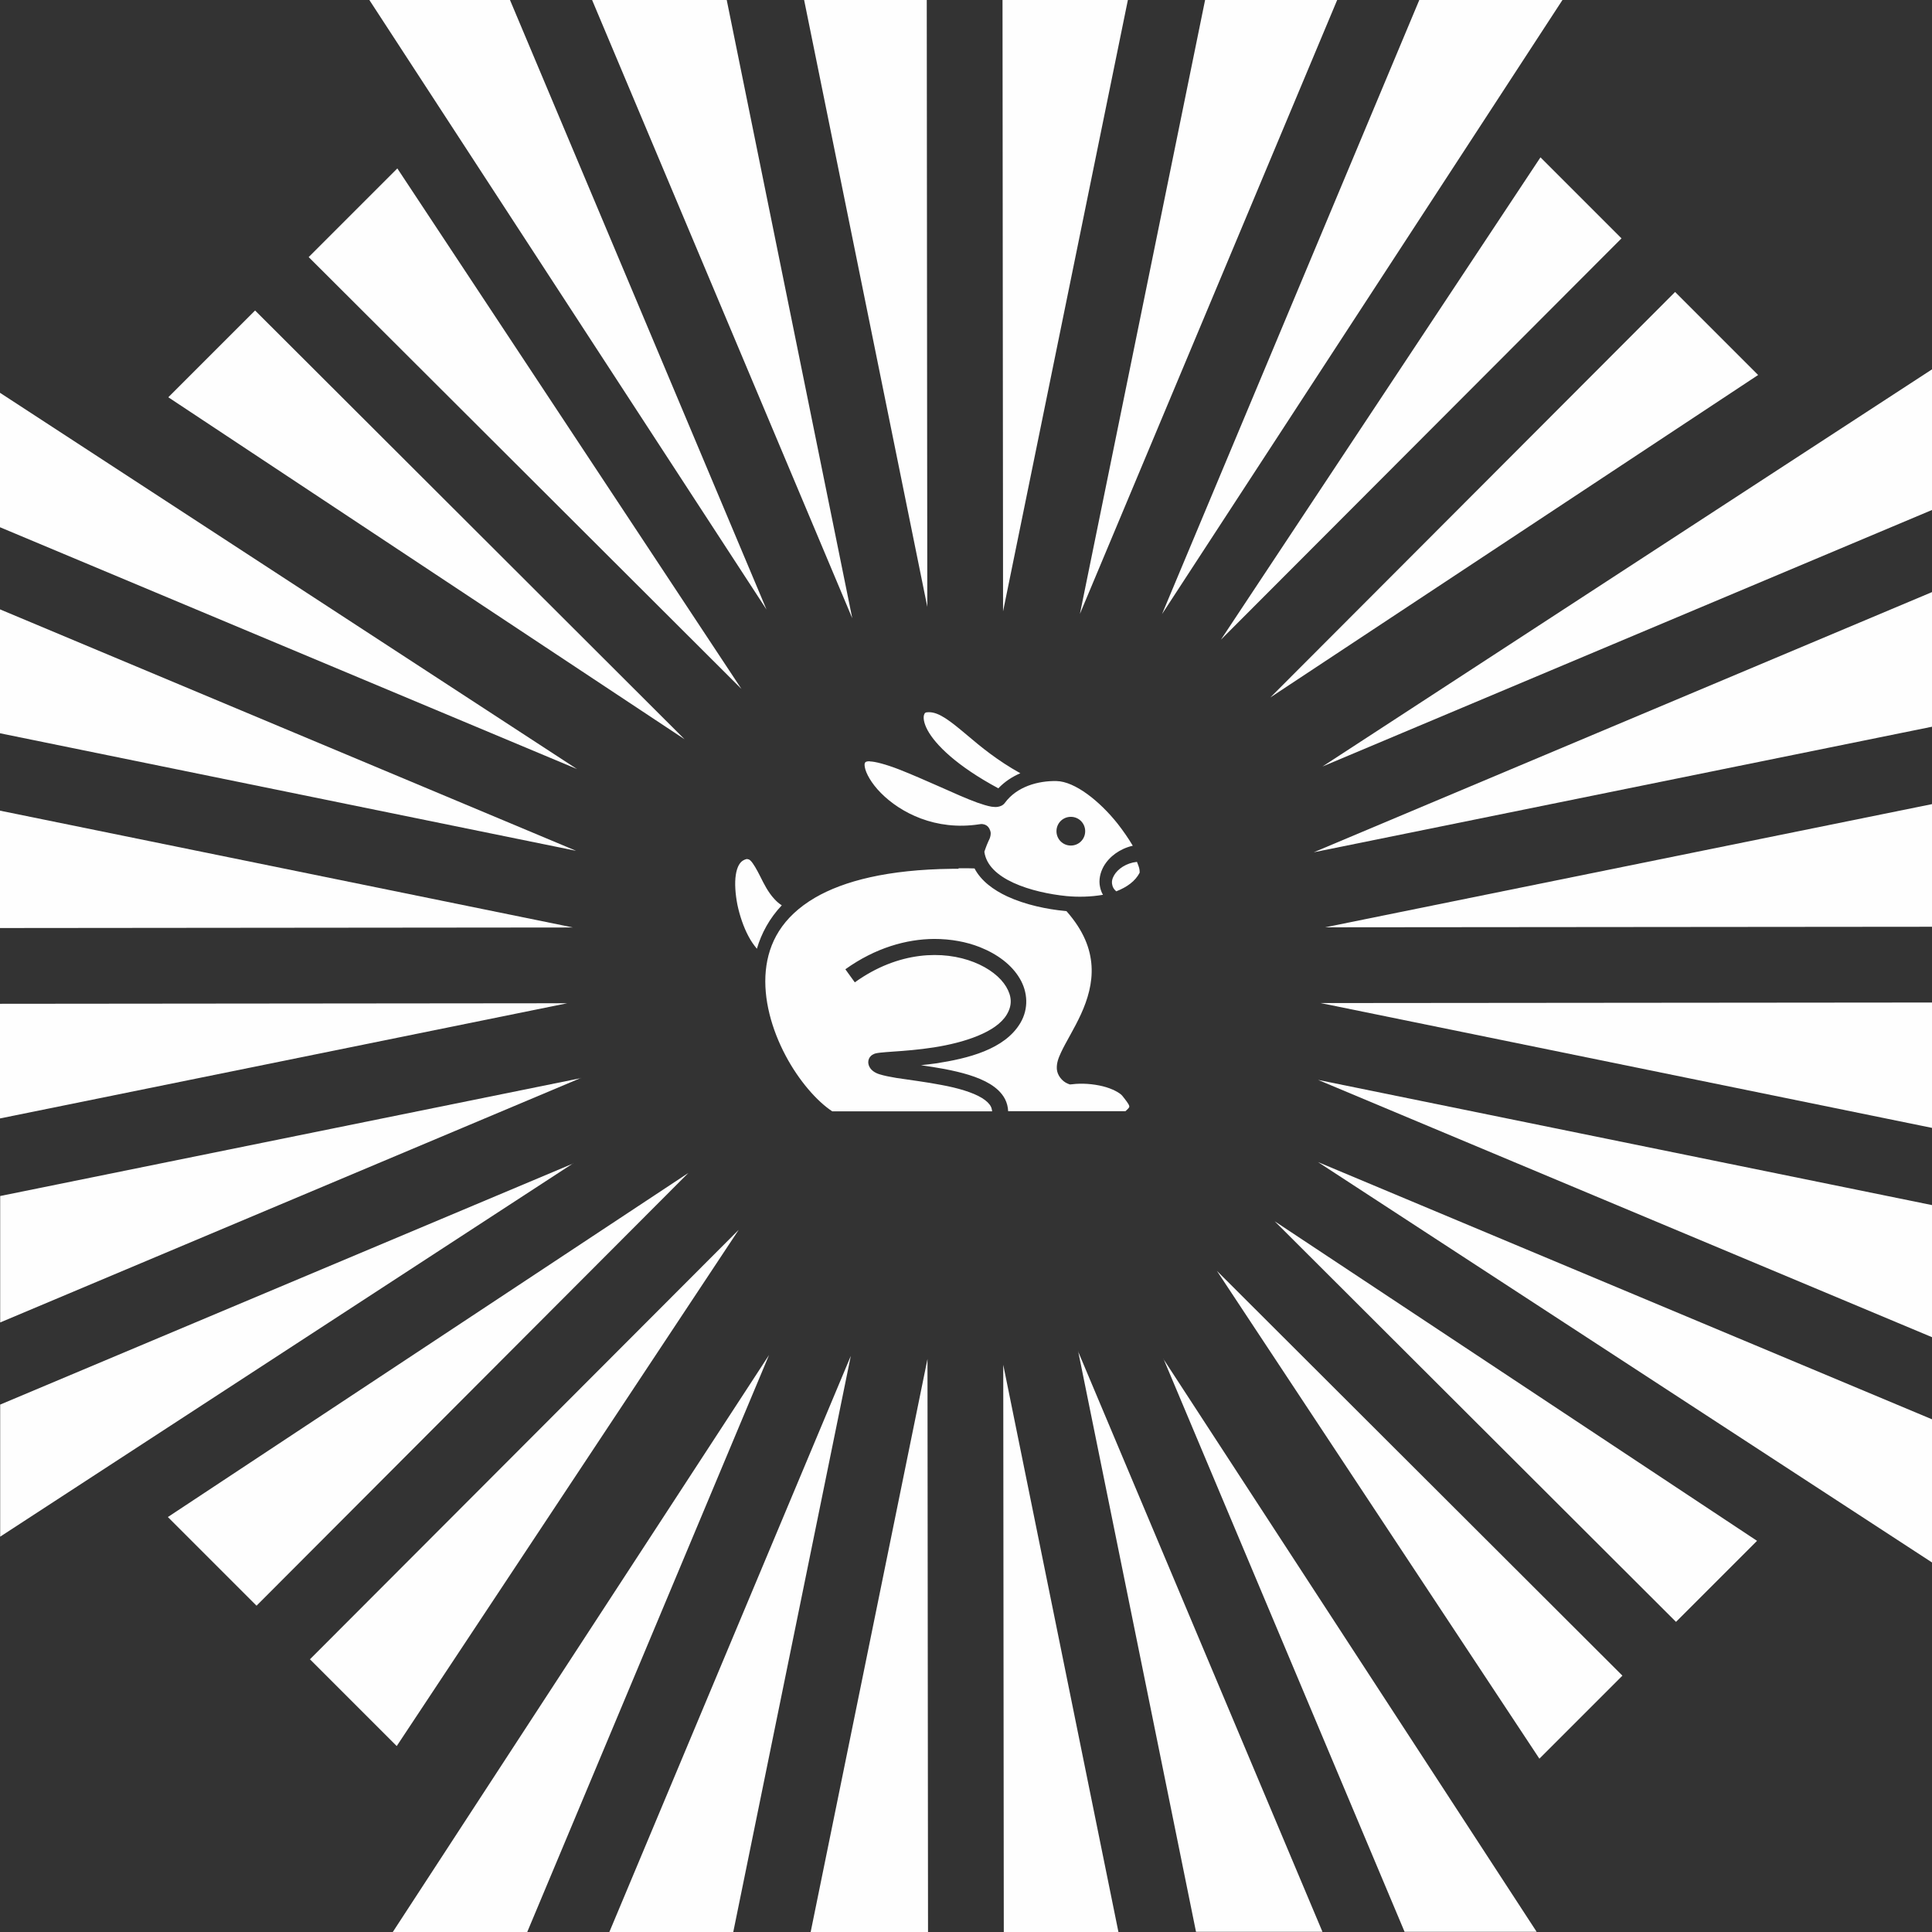 <?xml version="1.0" encoding="UTF-8"?>
<!DOCTYPE svg PUBLIC "-//W3C//DTD SVG 1.1//EN" "http://www.w3.org/Graphics/SVG/1.1/DTD/svg11.dtd">
<!-- Creator: CorelDRAW 2020 (64-Bit Versión de evaluación) -->
<svg xmlns="http://www.w3.org/2000/svg" xml:space="preserve" width="18.495mm" height="18.495mm" version="1.1" style="shape-rendering:geometricPrecision; text-rendering:geometricPrecision; image-rendering:optimizeQuality; fill-rule:evenodd; clip-rule:evenodd"
viewBox="0 0 106.34 106.34"
 xmlns:xlink="http://www.w3.org/1999/xlink"
 xmlns:xodm="http://www.corel.com/coreldraw/odm/2003">
 <rect x="0" y="0" width="106.34" height="106.34" fill="#333333" stroke="none"/>
 <defs>
  <style type="text/css">
   <![CDATA[
    .fil0 {fill:#FEFEFE;fill-rule:nonzero}
   ]]>
  </style>
 </defs>
 <g id="Capa_x0020_1">
  <g id="_2059551104976">
   <g>
    <path class="fil0" d="M20.33 0l21.86 33.55 -14.12 -33.55 -7.74 0zm12.26 0l14.32 34.03 -6.91 -34.03 -7.41 0 -0 0zm11.67 0l6.78 33.4 -0.03 -33.4 -6.75 0zm10.92 0l0.03 33.65 6.87 -33.65 -6.9 0zm11.15 0l-6.89 33.79 14.16 -33.79 -7.27 0zm11.79 0l-14.16 33.8 22.04 -33.8 -7.88 0zm-18.78 74.36l6.49 31.97 6.96 0 -13.46 -31.97 0 0zm-17.01 0.22l-20.71 31.76 7.4 0 13.31 -31.76zm4.5 0.05l-13.29 31.71 6.82 0 6.47 -31.71 0 0zm17.21 0.16l13.27 31.54 7.27 0 -20.55 -31.54 -0 0zm-12.99 0.01l-6.43 31.54 6.46 0 -0.03 -31.54 -0 -0zm4.17 0.32l0.03 31.22 6.31 0 -6.34 -31.22 0 0z"/>
    <path class="fil0" d="M106.34 20.33l-33.55 21.86 33.55 -14.12 0 -7.74zm0 12.26l-34.03 14.32 34.03 -6.91 0 -7.41 0 -0zm0 11.67l-33.4 6.78 33.4 -0.03 0 -6.75zm0 10.92l-33.65 0.03 33.65 6.87 0 -6.9zm0 11.15l-33.79 -6.89 33.79 14.16 0 -7.27zm0 11.79l-33.8 -14.16 33.8 22.04 0 -7.88zm-74.36 -18.78l-31.97 6.49 0 6.96 31.97 -13.46 0 0zm-0.22 -17.01l-31.76 -20.71 0 7.4 31.76 13.31zm-0.05 4.5l-31.71 -13.29 0 6.82 31.71 6.47 0 0zm-0.16 17.21l-31.54 13.27 0 7.27 31.54 -20.55 0 -0zm-0.01 -12.99l-31.54 -6.43 0 6.46 31.54 -0.03 0 -0zm-0.32 4.17l-31.22 0.03 0 6.31 31.22 -6.34 0 0z"/>
    <path class="fil0" d="M9.27 21.87l28.41 18.82 -23.64 -23.6 -4.77 4.77zm7.72 -7.72l23.82 23.77 -18.94 -28.65 -4.88 4.88zm49.99 55.8l17.75 26.85 4.57 -4.57 -22.32 -22.28zm3.18 -2.73l22.09 22.05 4.46 -4.46 -26.55 -17.59z"/>
    <path class="fil0" d="M21.84 96.1l18.82 -28.41 -23.6 23.64 4.77 4.77zm-7.72 -7.72l23.77 -23.82 -28.65 18.94 4.88 4.88zm55.8 -49.99l26.85 -17.75 -4.57 -4.57 -22.28 22.32zm19.33 -25.27l-4.46 -4.46 -17.59 26.55 22.05 -22.09z"/>
   </g>
   <g>
    <g>
     <path class="fil0" d="M51.14 39.2c-0.21,0 -0.24,0.03 -0.28,0.15 -0.04,0.12 -0.04,0.41 0.2,0.85 0.43,0.79 1.6,1.96 3.89,3.19 0.35,-0.37 0.77,-0.64 1.21,-0.83 -1.26,-0.7 -2.18,-1.46 -2.91,-2.08 -0.94,-0.79 -1.55,-1.28 -2.12,-1.28l0 0zm-3.27 2.7c-0.19,0 -0.23,0.04 -0.25,0.07 -0.02,0.02 -0.05,0.09 -0.02,0.25 0.05,0.32 0.35,0.89 0.89,1.43 1.07,1.08 3,2.09 5.41,1.72 0.11,-0.02 0.23,-0.03 0.39,0.06 0.15,0.09 0.23,0.29 0.24,0.41 0,0.24 -0.07,0.34 -0.13,0.47 -0.12,0.26 -0.22,0.58 -0.22,0.57l0 0c0.1,0.74 0.71,1.3 1.6,1.71 0.89,0.41 2.01,0.64 2.91,0.73 0.62,0.06 1.35,0.05 2.02,-0.07 -0.08,-0.13 -0.13,-0.28 -0.16,-0.42 -0.09,-0.4 0.01,-0.81 0.2,-1.15 0.32,-0.55 0.9,-0.97 1.6,-1.13 -0.23,-0.39 -0.52,-0.81 -0.84,-1.22 -0.98,-1.23 -2.34,-2.32 -3.36,-2.34 -1.01,-0.02 -2.18,0.3 -2.84,1.2 -0.11,0.15 -0.27,0.2 -0.4,0.22 -0.12,0.02 -0.23,0 -0.34,-0.01 -0.23,-0.04 -0.48,-0.12 -0.77,-0.22 -0.58,-0.21 -1.32,-0.54 -2.08,-0.88 -0.77,-0.34 -1.57,-0.69 -2.26,-0.96 -0.7,-0.27 -1.31,-0.43 -1.58,-0.43l0 0zm11.09 3.06c0.43,0.01 0.77,0.36 0.77,0.79 0,0 0,0 0,0 0,0.44 -0.35,0.79 -0.79,0.79 -0.44,0 -0.79,-0.35 -0.79,-0.79 0,0 0,0 0,0 0,-0.44 0.35,-0.79 0.79,-0.79 0.01,0 0.02,0 0.02,0l0 0zm-17.82 2.32c-0.04,0 -0.1,0.01 -0.2,0.06 0,0 0,0 0,0 0,0 0,0 0,0 -0.21,0.1 -0.37,0.36 -0.44,0.81 -0.07,0.45 -0.03,1.05 0.09,1.66 0.13,0.61 0.34,1.22 0.6,1.71 0.15,0.29 0.32,0.52 0.47,0.7 0.25,-0.85 0.69,-1.67 1.37,-2.39 -0.16,-0.1 -0.29,-0.22 -0.41,-0.35 -0.35,-0.38 -0.57,-0.83 -0.77,-1.23 -0.2,-0.4 -0.39,-0.73 -0.53,-0.87 -0.07,-0.07 -0.11,-0.08 -0.15,-0.09 -0.01,-0 -0.02,-0 -0.03,-0l0 0zm21.43 0.16c-0.58,0.06 -1.05,0.39 -1.25,0.74 -0.11,0.19 -0.14,0.36 -0.1,0.52 0.02,0.12 0.08,0.24 0.22,0.36 0.59,-0.23 1.05,-0.56 1.29,-1.03 -0.01,0.02 0.01,-0.06 -0.02,-0.21 -0.02,-0.1 -0.07,-0.23 -0.13,-0.38l0 0zm-9.81 0.38c-0.12,0 -0.24,0 -0.36,0 -3.54,0.04 -5.96,0.67 -7.54,1.59 -1.81,1.06 -2.56,2.48 -2.71,4.02 -0.15,1.55 0.33,3.24 1.09,4.67 0.73,1.38 1.73,2.52 2.57,3.07l8.8 0c-0.01,-0.09 -0.03,-0.18 -0.07,-0.26 -0.08,-0.16 -0.24,-0.32 -0.5,-0.48 -0.51,-0.31 -1.34,-0.55 -2.21,-0.71 -0.87,-0.17 -1.79,-0.28 -2.5,-0.39 -0.36,-0.06 -0.66,-0.12 -0.92,-0.2 -0.13,-0.04 -0.24,-0.09 -0.36,-0.18 -0.12,-0.09 -0.26,-0.27 -0.26,-0.49 0,-0.13 0.06,-0.25 0.12,-0.31 0.05,-0.06 0.1,-0.09 0.14,-0.11 0.07,-0.04 0.11,-0.05 0.15,-0.06 0.08,-0.02 0.16,-0.03 0.25,-0.04 0.19,-0.02 0.43,-0.04 0.73,-0.06 0.59,-0.04 1.39,-0.1 2.22,-0.23 1.67,-0.26 3.43,-0.83 4.01,-1.8 0.32,-0.53 0.28,-1.02 -0.03,-1.54 -0.31,-0.52 -0.93,-1.02 -1.77,-1.35 -1.67,-0.66 -4.15,-0.62 -6.56,1.11l-0.52 -0.72c1.65,-1.18 3.36,-1.66 4.89,-1.67 0.92,-0 1.77,0.16 2.51,0.45 0.98,0.39 1.76,0.98 2.2,1.73 0.44,0.74 0.5,1.66 0.03,2.45 -0.87,1.46 -2.89,1.95 -4.64,2.22 -0.29,0.04 -0.56,0.07 -0.83,0.1 0.42,0.06 0.86,0.13 1.3,0.21 0.92,0.18 1.82,0.41 2.51,0.83 0.34,0.21 0.64,0.48 0.82,0.83 0.1,0.2 0.16,0.42 0.17,0.66l6.46 0c0.1,-0.09 0.17,-0.16 0.19,-0.2 0.03,-0.05 0.02,-0.06 0.01,-0.1 -0.02,-0.09 -0.18,-0.3 -0.38,-0.55 -0.12,-0.15 -0.54,-0.39 -1.07,-0.52 -0.53,-0.13 -1.15,-0.18 -1.69,-0.11l-0.12 0.01 -0.11 -0.04c-0.33,-0.13 -0.59,-0.48 -0.61,-0.81 -0.02,-0.33 0.09,-0.61 0.23,-0.91 0.28,-0.6 0.73,-1.3 1.1,-2.11 0.37,-0.81 0.64,-1.71 0.58,-2.66 -0.06,-0.93 -0.42,-1.92 -1.38,-3.01 -0.03,-0 -0.06,-0.01 -0.09,-0.01l0 0c-0.96,-0.09 -2.15,-0.33 -3.17,-0.8 -0.75,-0.35 -1.44,-0.85 -1.8,-1.54 -0.23,-0.01 -0.46,-0.01 -0.68,-0.01l-0.2 0z"/>
    </g>
   </g>
  </g>
 </g>
</svg>
